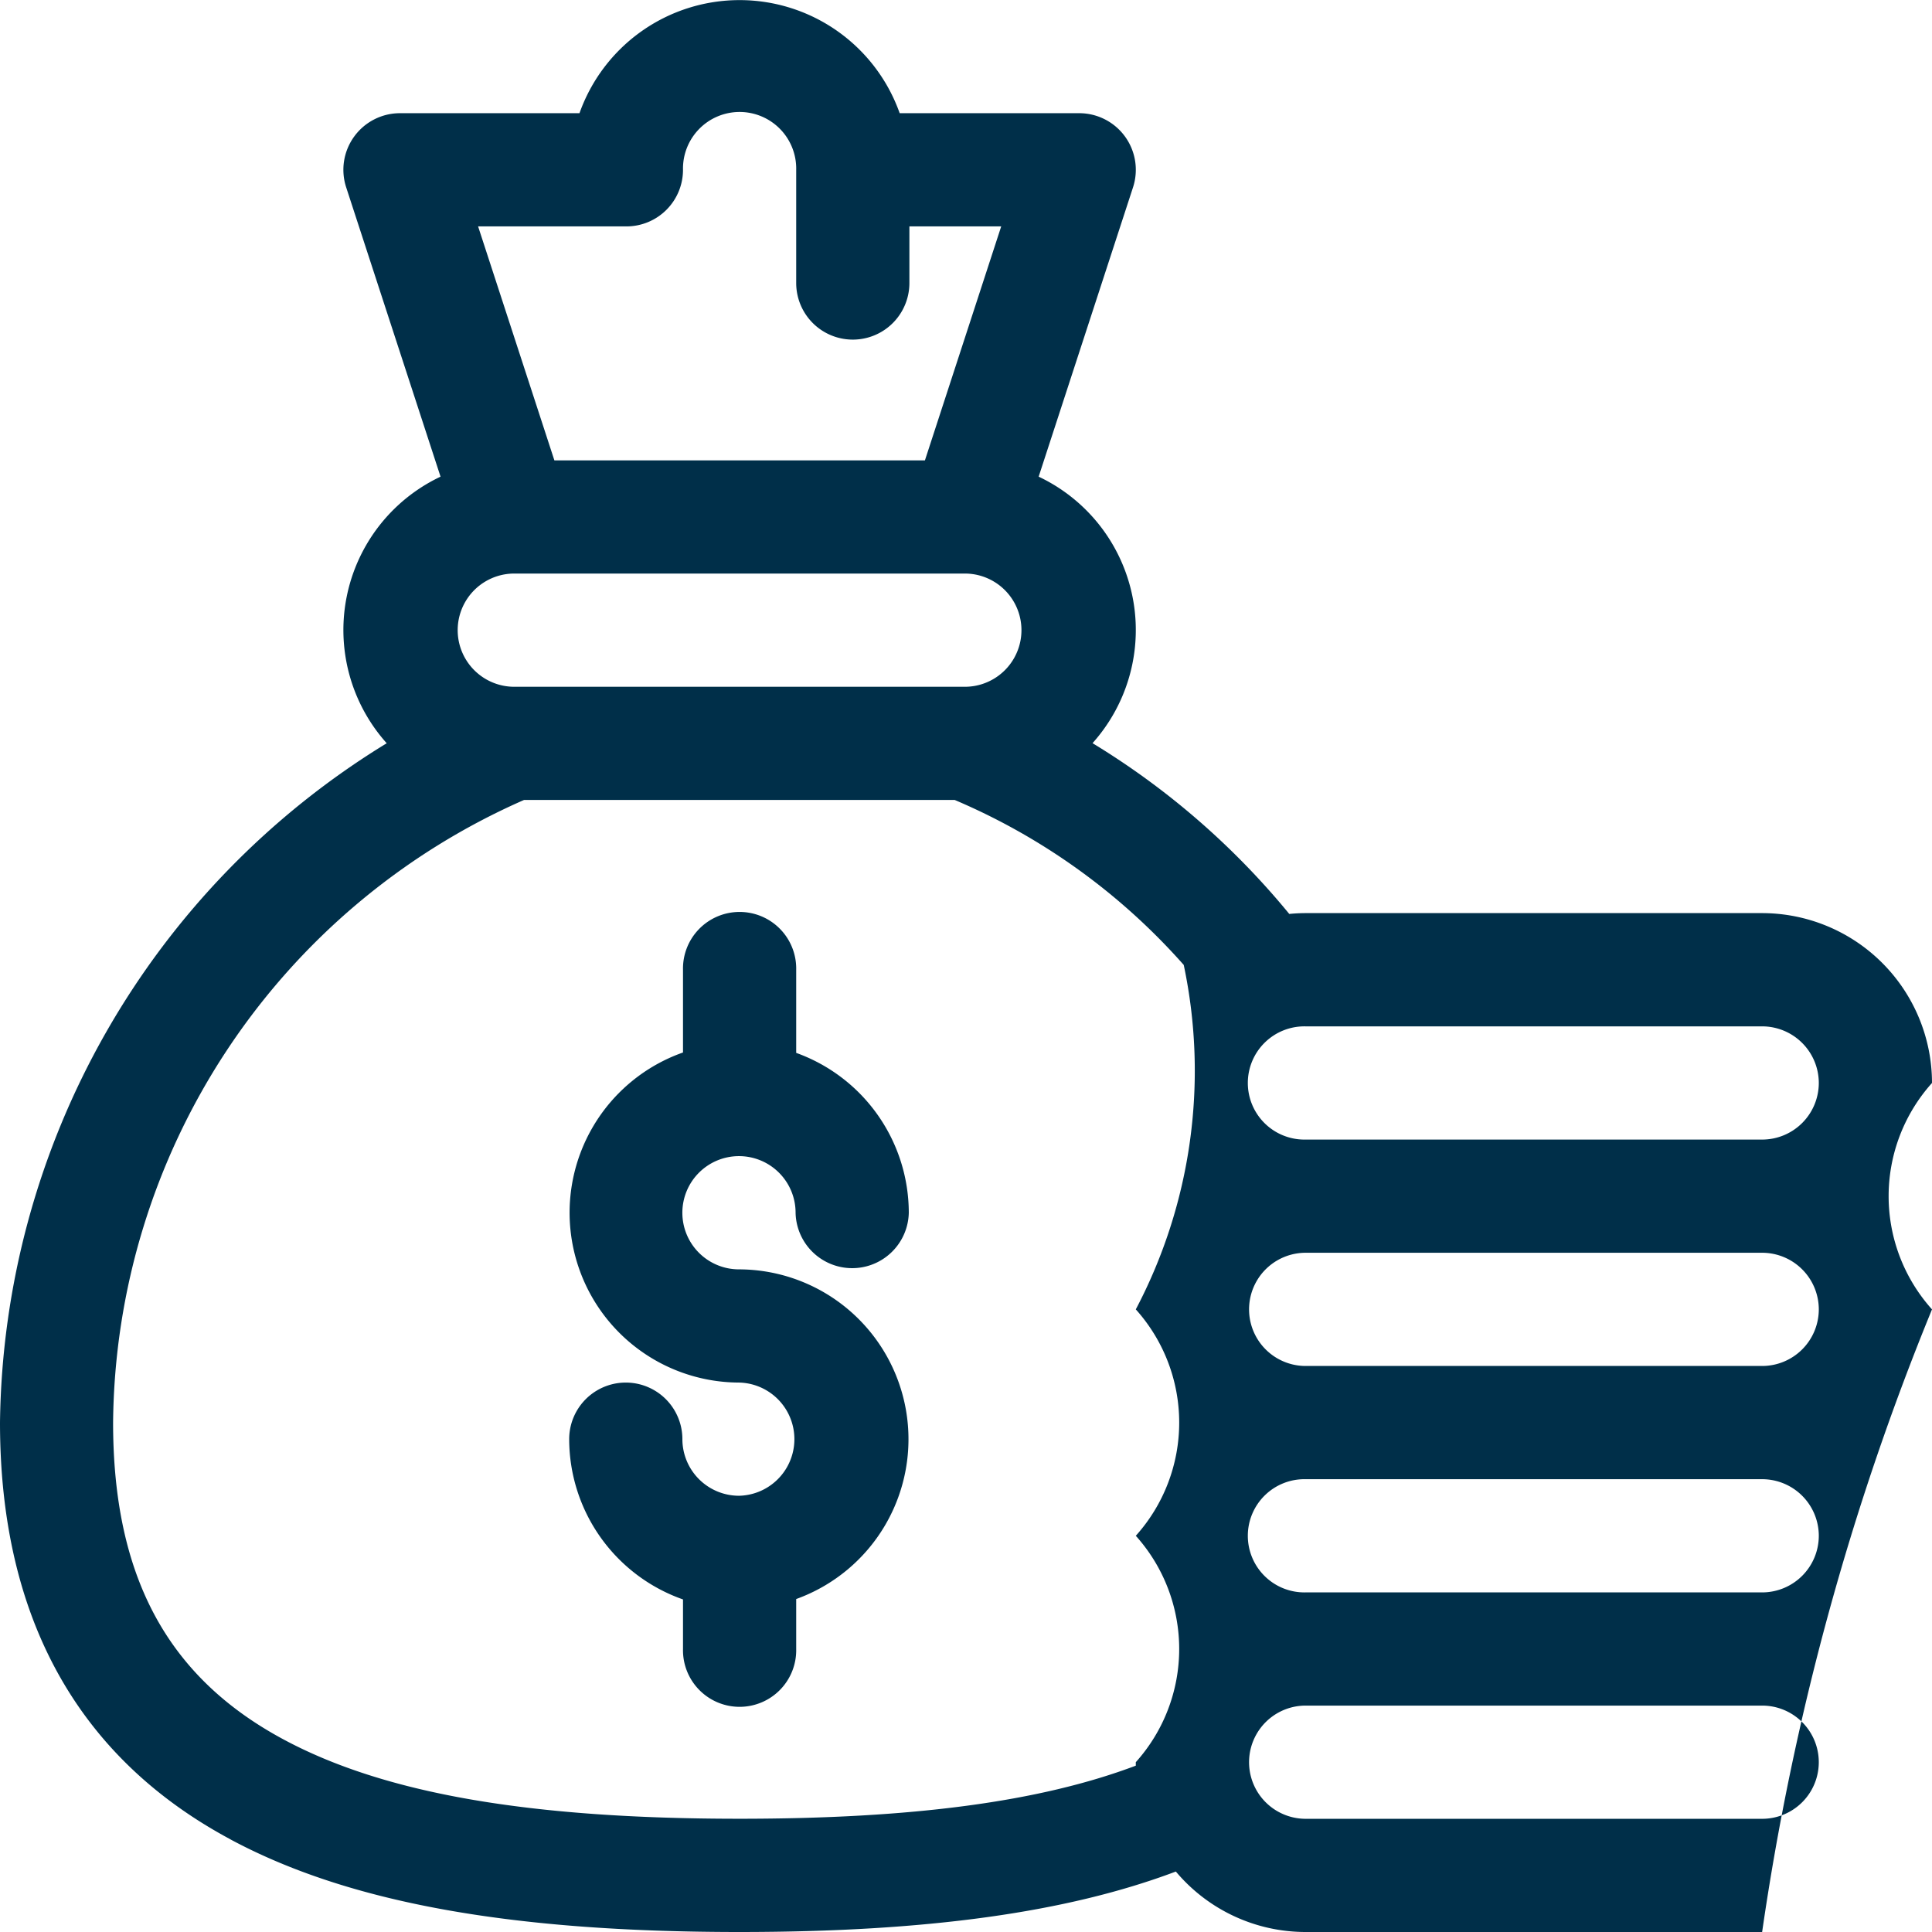 <svg xmlns="http://www.w3.org/2000/svg" width="72.791" height="72.791" viewBox="0 0 72.791 72.791"><defs><style>.a{fill:#002f49;}</style></defs><path class="a" d="M3105.456,4352.355a2.135,2.135,0,0,1-2.133-2.132,2.132,2.132,0,1,0-4.265,0,6.408,6.408,0,0,0,4.288,6.038v1.867a2.133,2.133,0,1,0,4.265,0v-1.882a6.4,6.4,0,0,0-2.155-12.421,2.133,2.133,0,1,1,2.132-2.132,2.133,2.133,0,0,0,4.265,0,6.409,6.409,0,0,0-4.242-6.024v-3.131a2.133,2.133,0,1,0-4.265,0v3.116a6.4,6.4,0,0,0,2.11,12.436,2.133,2.133,0,0,1,0,4.265Zm0,0" transform="translate(-3077.613 -4296)"/><path class="a" d="M3086.306,4365.308c4.437,2.376,10.53,3.483,19.172,3.483,7.032,0,12.325-.729,16.437-2.278a6.384,6.384,0,0,0,4.889,2.278h17.2a99.437,99.437,0,0,1,6.4-23.458,6.383,6.383,0,0,1,0-8.53,6.405,6.405,0,0,0-6.4-6.4h-17.2c-.208,0-.413.011-.616.031a29.187,29.187,0,0,0-7.412-6.434,6.39,6.39,0,0,0-2.03-10.041l3.555-10.9a2.132,2.132,0,0,0-2.027-2.794h-6.764a6.4,6.4,0,0,0-12.064,0h-6.763a2.132,2.132,0,0,0-2.027,2.794l3.555,10.9a6.391,6.391,0,0,0-2.028,10.044,30.421,30.421,0,0,0-14.57,25.593c0,7.337,2.925,12.622,8.693,15.71Zm59.833-19.975a2.135,2.135,0,0,1-2.133,2.132h-17.2a2.132,2.132,0,1,1,0-4.265h17.2a2.136,2.136,0,0,1,2.133,2.133Zm0,8.53a2.136,2.136,0,0,1-2.133,2.133h-17.2a2.133,2.133,0,1,1,0-4.265h17.2a2.135,2.135,0,0,1,2.133,2.132Zm-2.133,10.663h-17.2a2.132,2.132,0,1,1,0-4.265h17.2a2.132,2.132,0,1,1,0,4.265Zm2.133-27.723a2.135,2.135,0,0,1-2.133,2.132h-17.2a2.133,2.133,0,1,1,0-4.265h17.2a2.136,2.136,0,0,1,2.133,2.133Zm-32.192-14.928h-17a2.133,2.133,0,0,1-.006-4.265h17.073a2.133,2.133,0,0,1-.006,4.265h-.062Zm-12.734-17.345a2.132,2.132,0,0,0,2.133-2.132,2.133,2.133,0,1,1,4.265,0v4.265a2.132,2.132,0,0,0,4.265,0v-2.133h3.459l-2.874,8.815H3098.5l-2.874-8.815Zm-3.849,21.61h16.22a24.089,24.089,0,0,1,8.628,6.215,19.294,19.294,0,0,1-1.806,12.978,6.38,6.38,0,0,1,0,8.53,6.381,6.381,0,0,1,0,8.53c0,.044,0,.087,0,.131-3.608,1.362-8.413,2-14.932,2-7.912,0-13.365-.946-17.159-2.978-4.394-2.352-6.441-6.149-6.441-11.95a25.875,25.875,0,0,1,15.486-23.458Zm0,0" transform="translate(-3077.613 -4296)"/></svg>